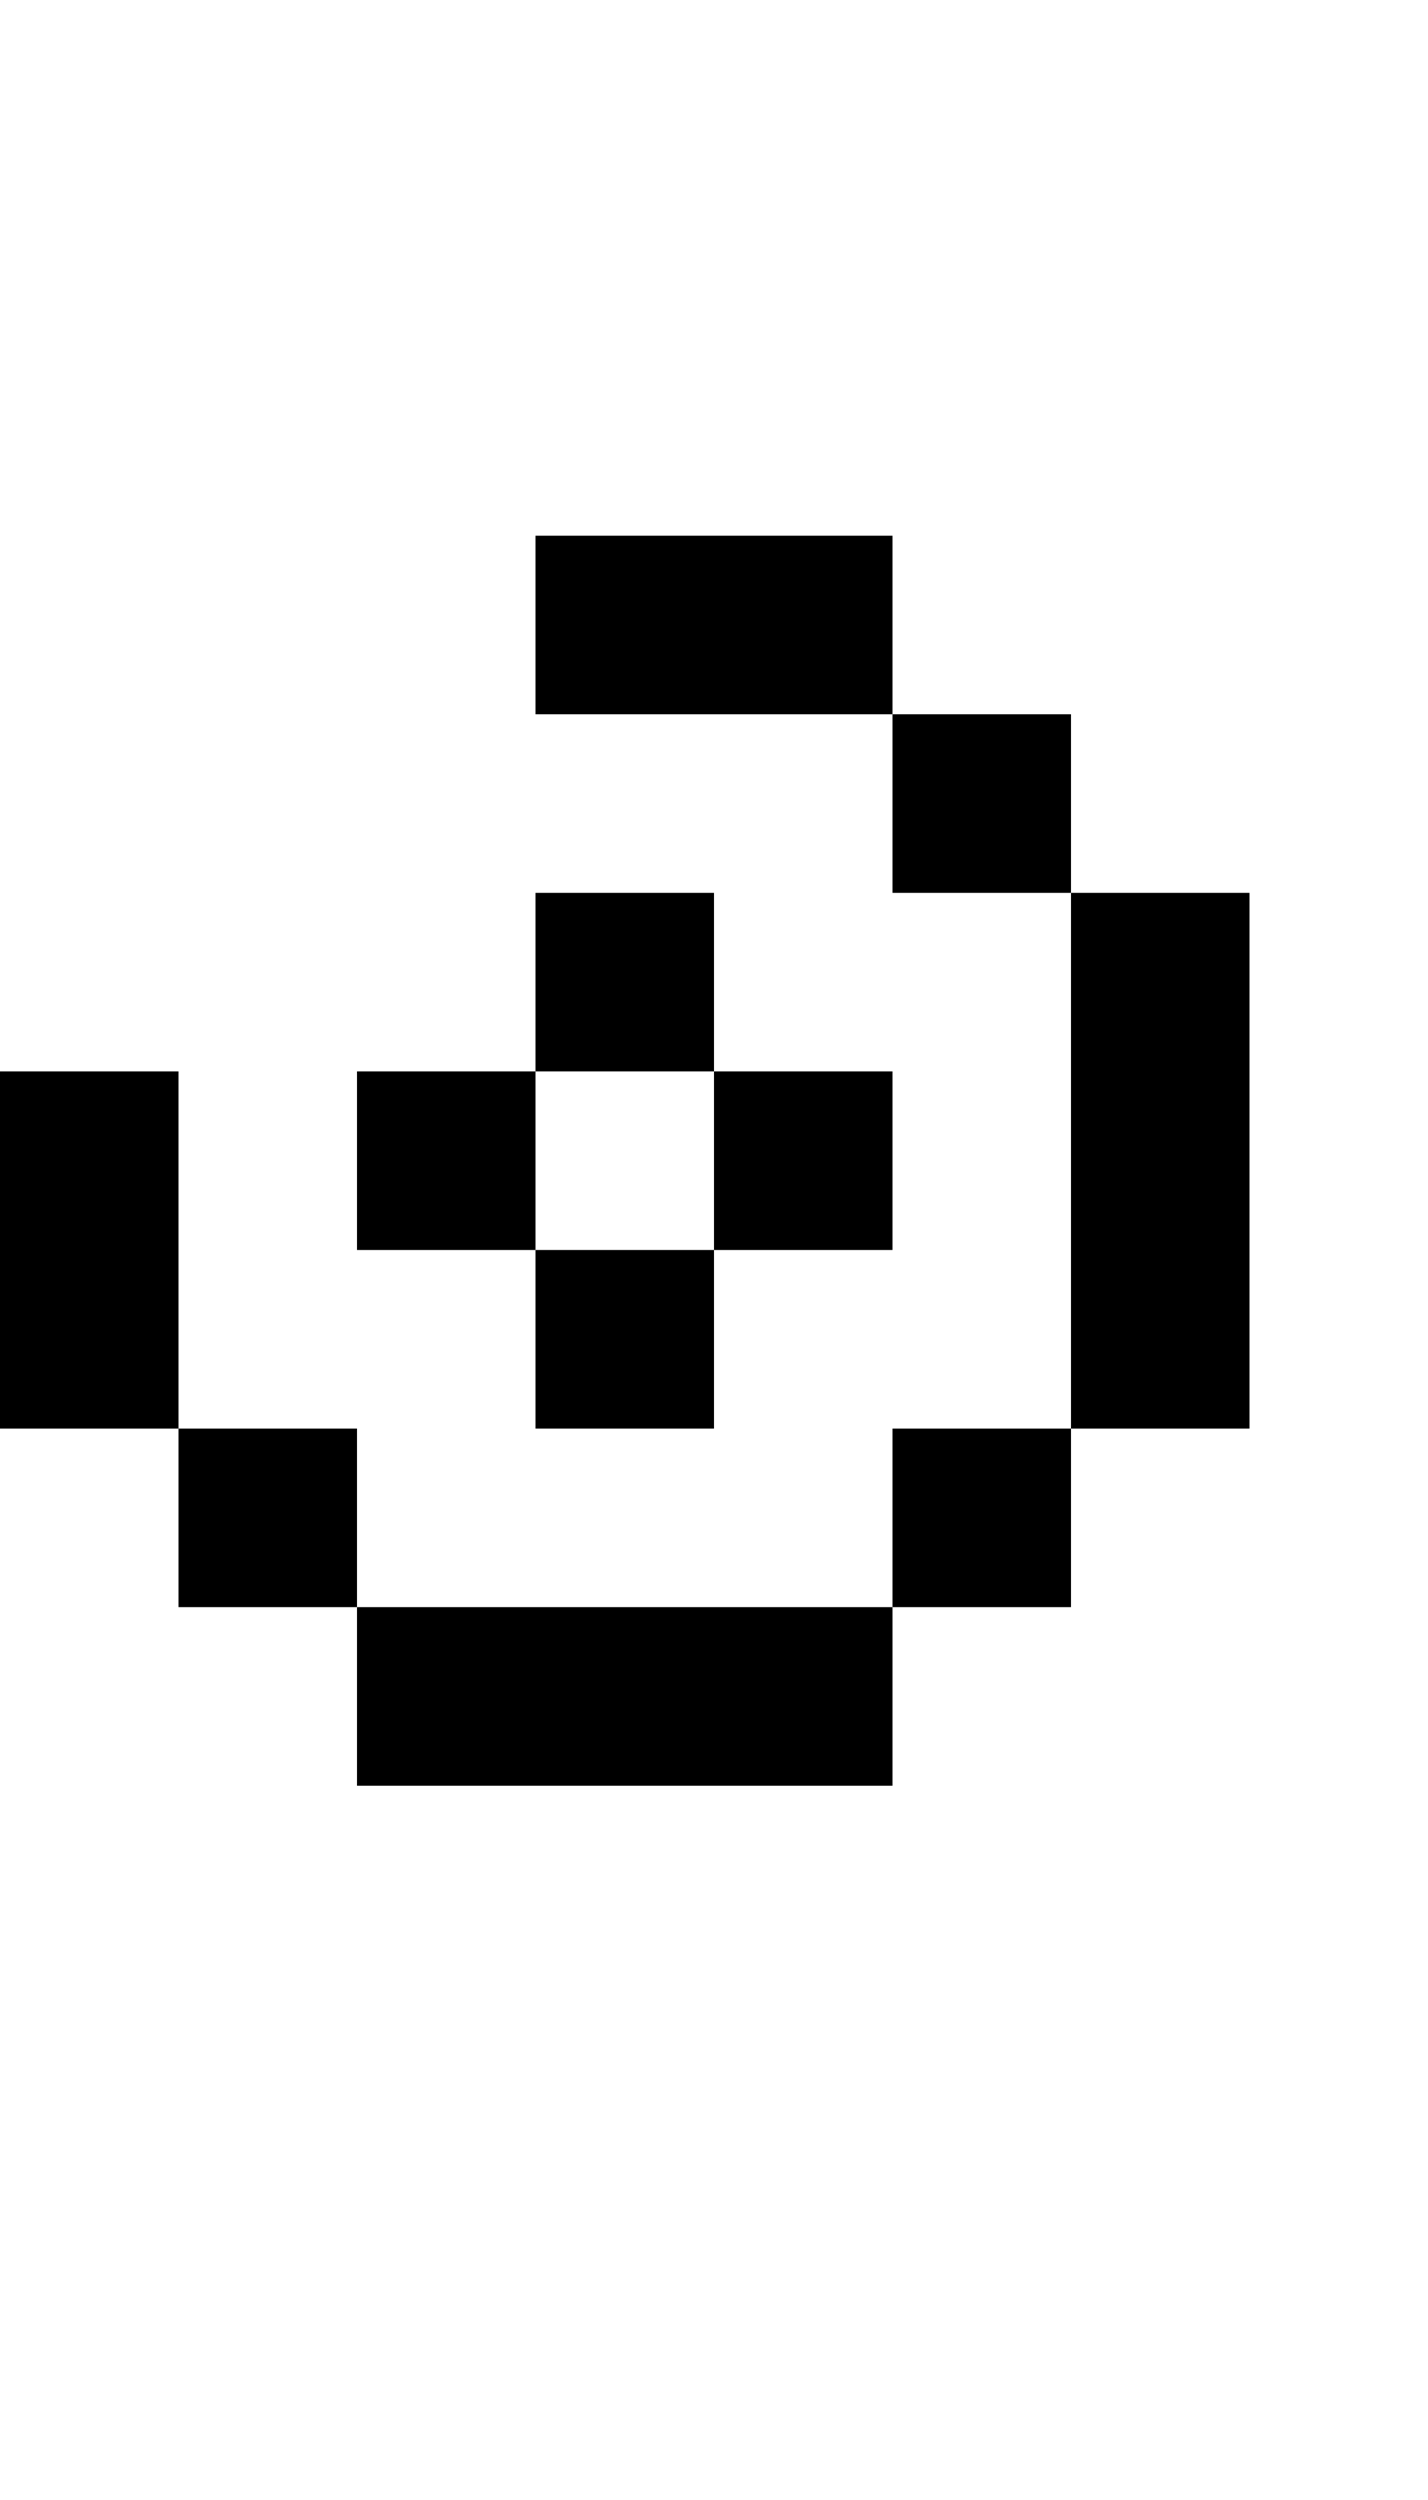 <svg width="400" height="700" xmlns="http://www.w3.org/2000/svg" xmlns:svg="http://www.w3.org/2000/svg">
    <path
        d="m 150,150 v 50 h 100 v -50 z m 100,50 v 50 h 50 v -50 z m 50,50 v 150 h 50 V 250 Z m 0,150 h -50 v 50 h 50 z m -50,50 H 100 v 50 h 150 z m -150,0 V 400 H 50 v 50 z M 50,400 V 300 H 0 v 100 z" />
    <path
        d="M 150 250 L 150 300 L 200 300 L 200 250 L 150 250 z M 200 300 L 200 350 L 250 350 L 250 300 L 200 300 z M 200 350 L 150 350 L 150 400 L 200 400 L 200 350 z M 150 350 L 150 300 L 100 300 L 100 350 L 150 350 z " />
</svg>